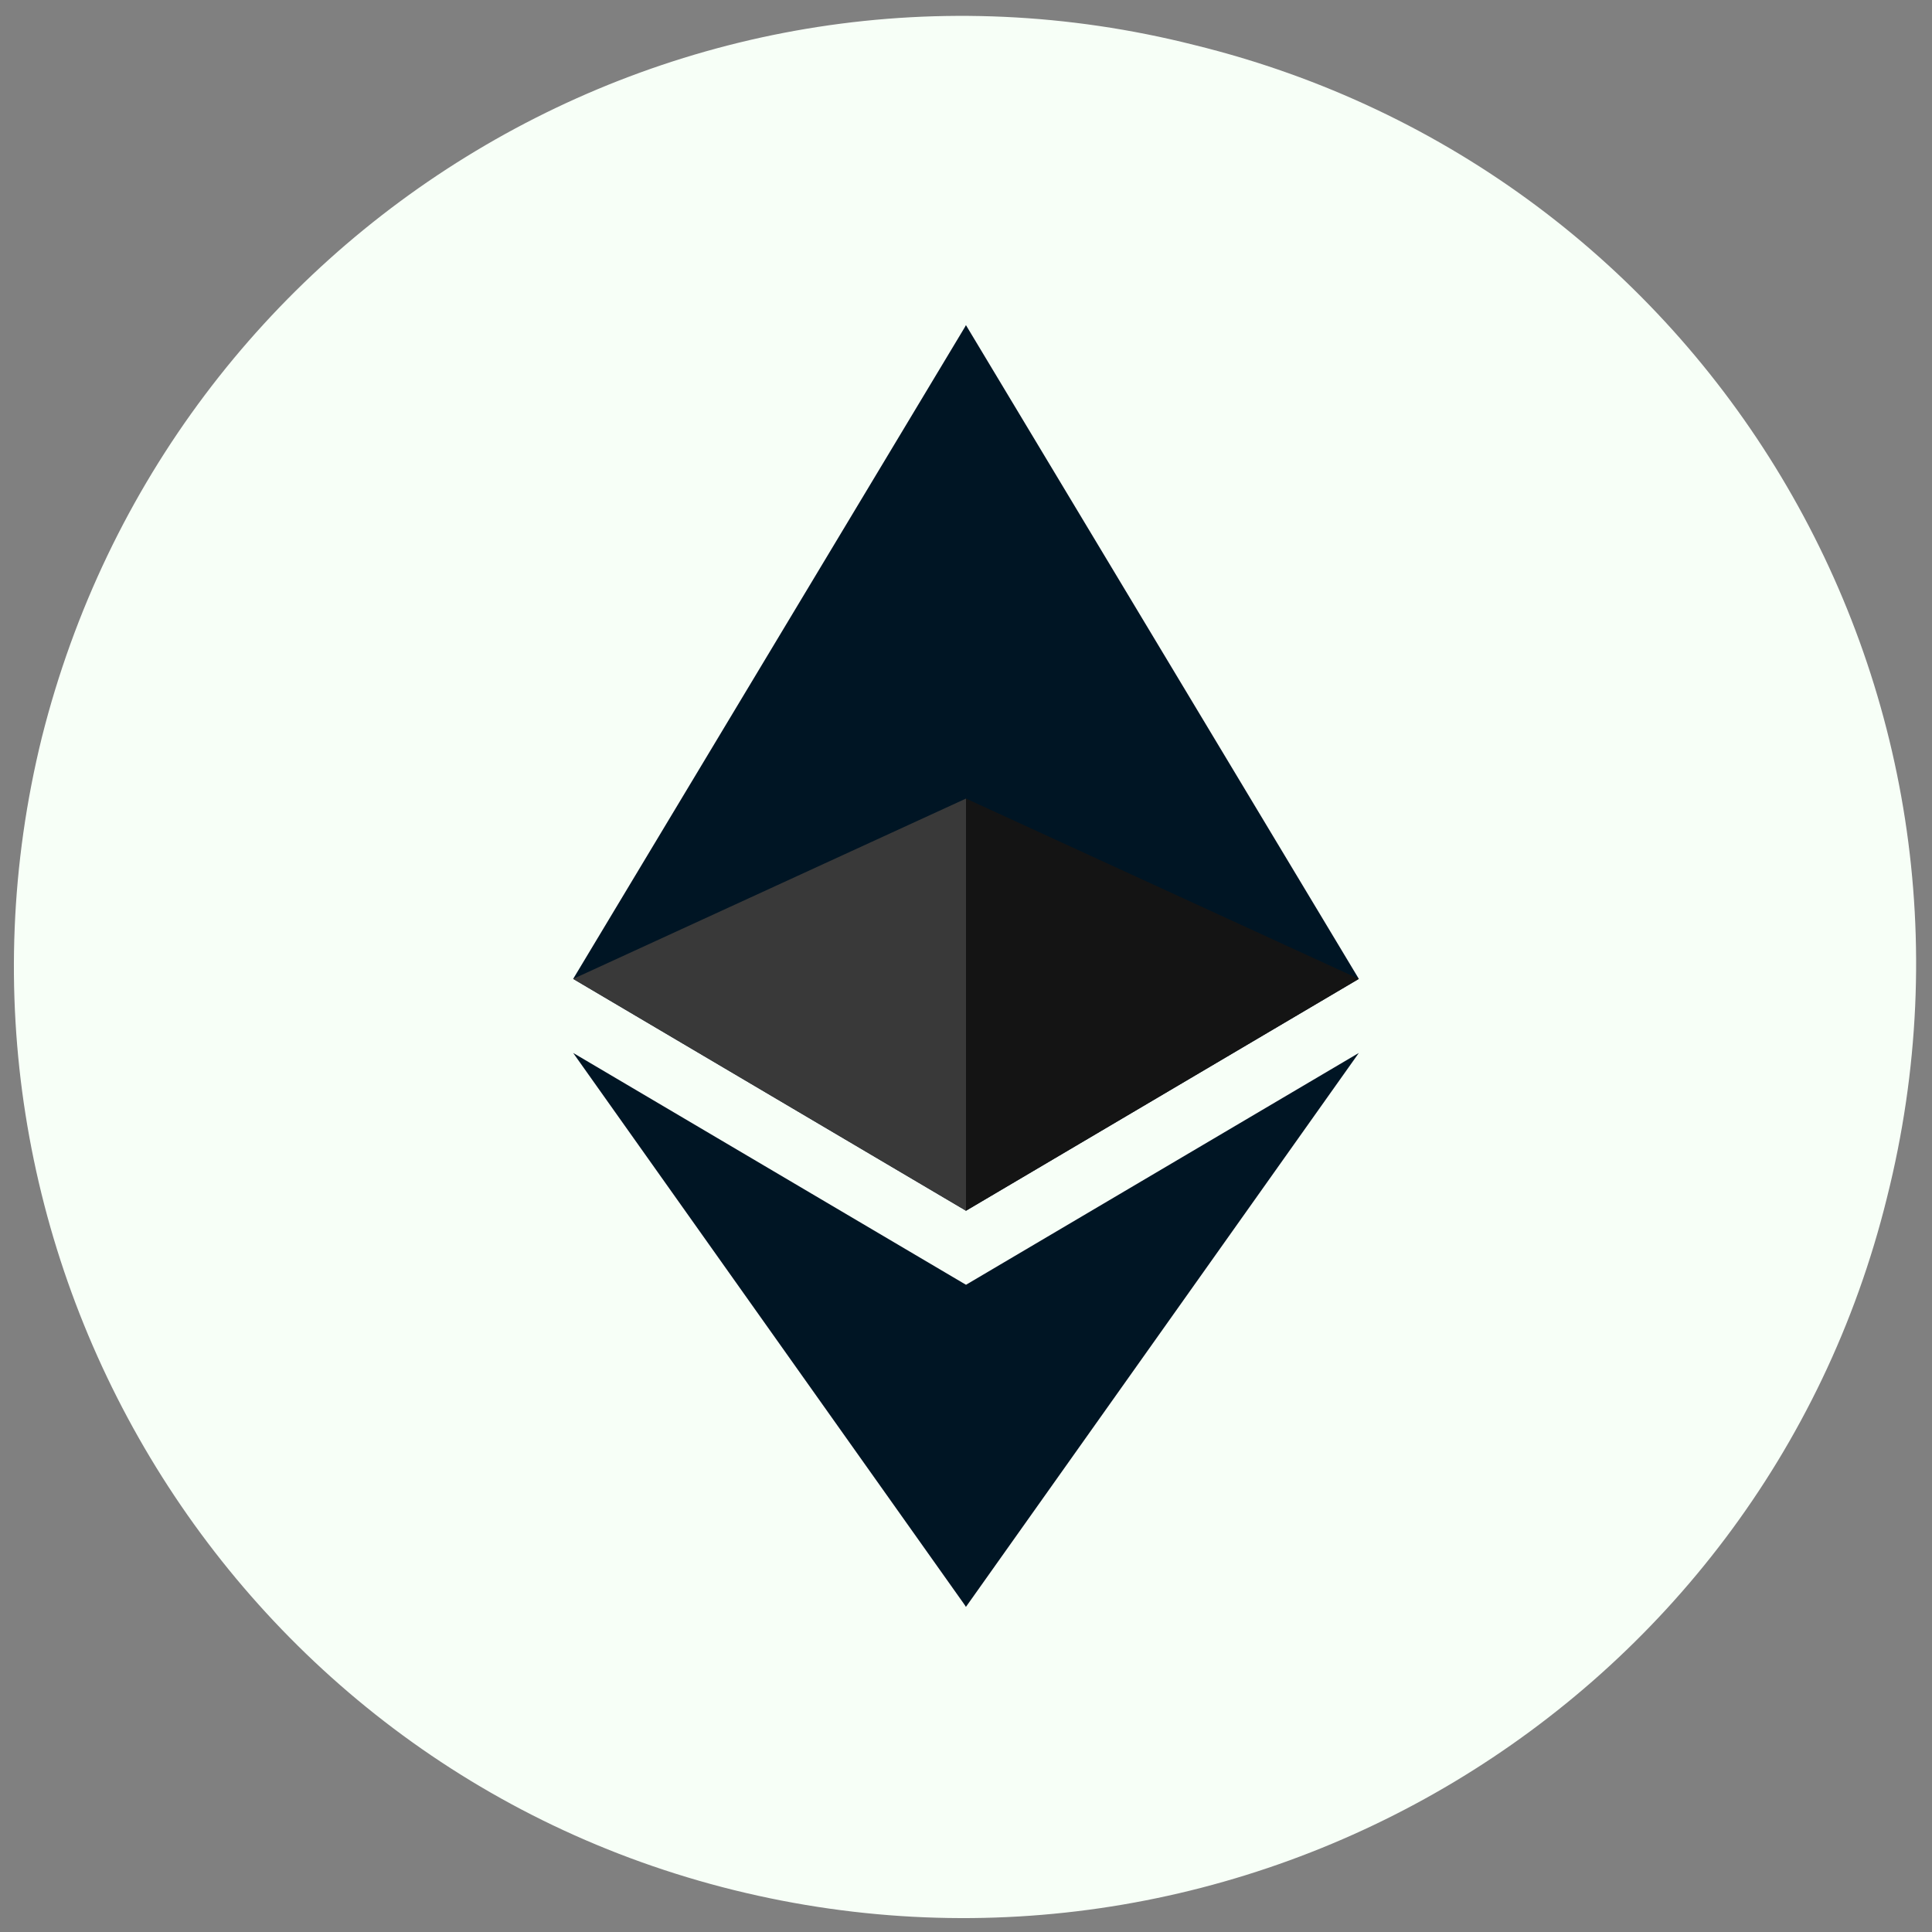 <?xml version="1.0" encoding="utf-8"?>
<!-- Generator: Adobe Illustrator 23.0.0, SVG Export Plug-In . SVG Version: 6.00 Build 0)  -->
<svg version="1.1" xmlns="http://www.w3.org/2000/svg" xmlns:xlink="http://www.w3.org/1999/xlink" x="0px" y="0px"
	 viewBox="0 0 60 60" style="enable-background:new 0 0 60 60;" xml:space="preserve">
<rect x="0" y="0" width="60" height="60" fill="#808080" stroke="none"/>
<style type="text/css">
	.st0{fill:#F7FFF7;}
	.st1{fill:#001524;}
	.st2{fill:#141414;}
	.st3{fill:#393939;}
</style>
<g id="Layer_1">
</g>
<g id="Layer_2">
	<g id="SvgjsG1008_1_">
		<path class="st0" d="M58.6,37.2c-3.9,15.8-20,25.4-35.8,21.5s-25.4-20-21.5-35.8C5.3,7,21.3-2.6,37.1,1.4
			C53,5.3,62.6,21.3,58.6,37.2C58.6,37.1,58.6,37.1,58.6,37.2z"/>
	</g>
	<g>
		<g id="Layer_x0020_1_1_">
			<g id="_1421394342400_1_">
				<g>
					<polygon class="st1" points="30,10.1 29.7,11 29.7,37.3 30,37.6 42.2,30.4 					"/>
					<polygon class="st1" points="30,10.1 17.8,30.4 30,37.6 30,24.8 					"/>
					<polygon class="st1" points="30,39.9 29.8,40.1 29.8,49.5 30,49.9 42.2,32.7 					"/>
					<polygon class="st1" points="30,49.9 30,39.9 17.8,32.7 					"/>
					<polygon class="st2" points="30,37.6 42.2,30.4 30,24.8 					"/>
					<polygon class="st3" points="17.8,30.4 30,37.6 30,24.8 					"/>
				</g>
			</g>
		</g>
	</g>
</g>
</svg>
